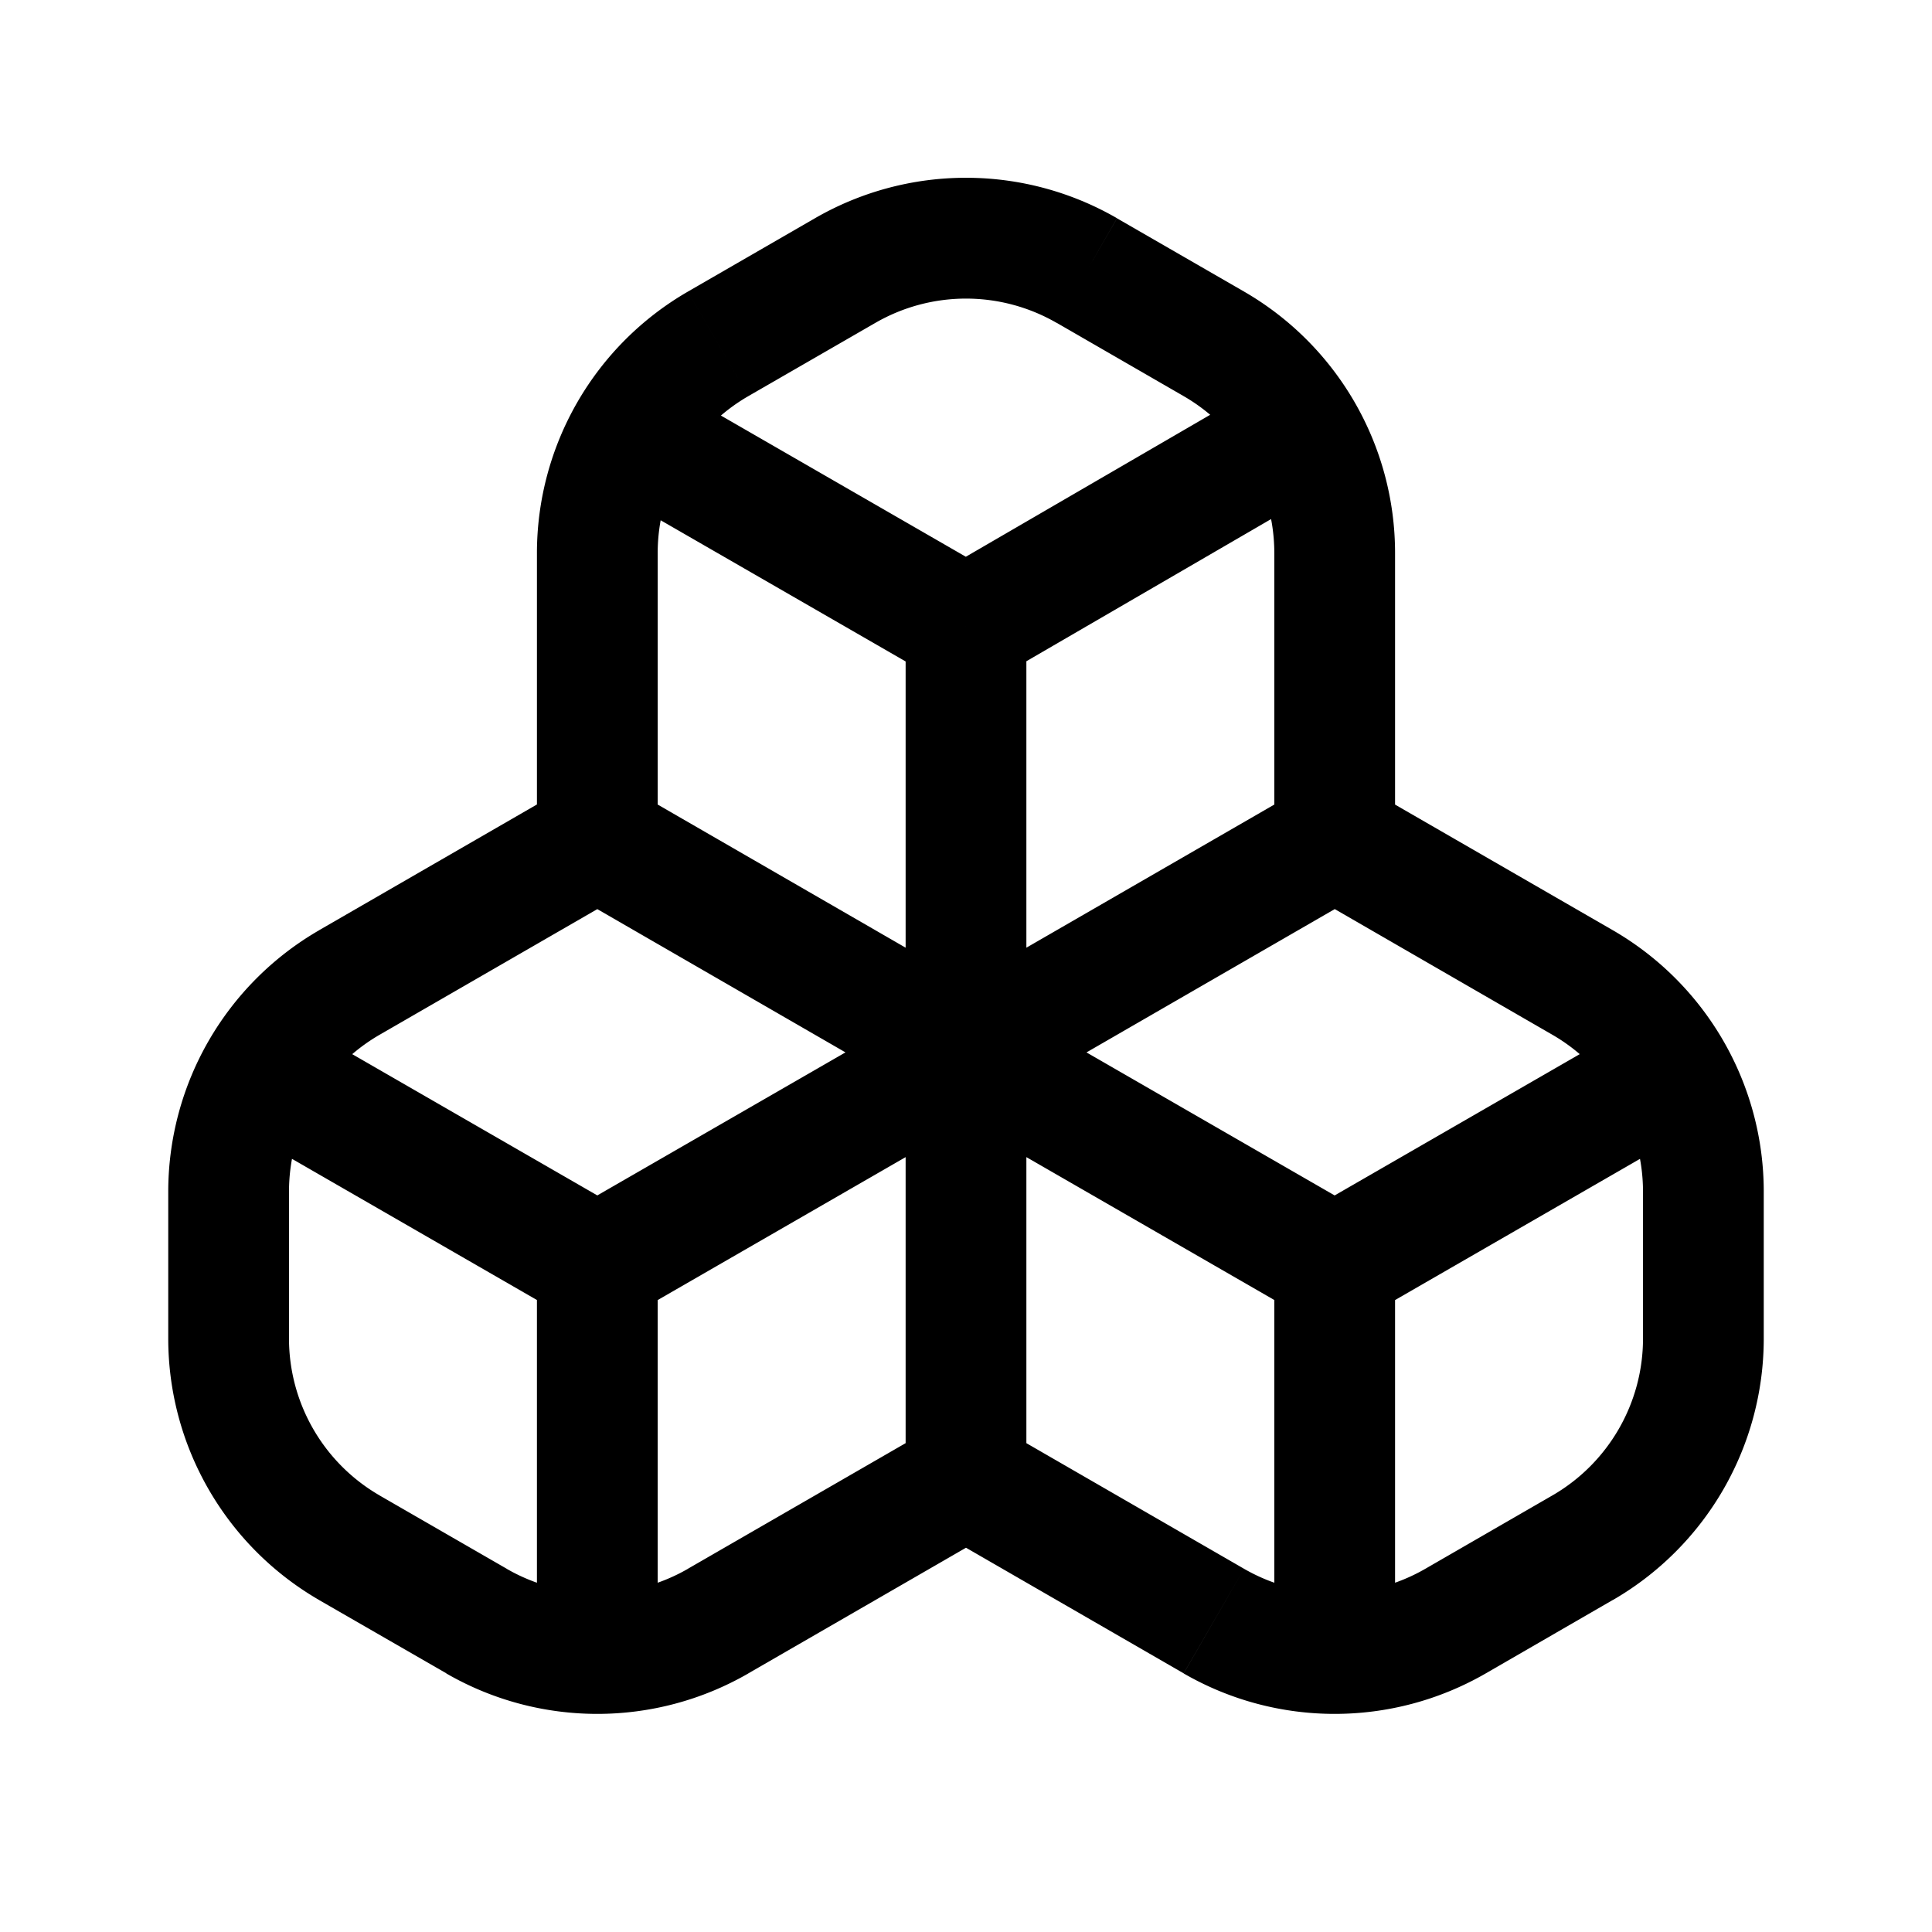 <svg xmlns="http://www.w3.org/2000/svg" width="24" height="24" fill="none">
    <path fill="currentColor" d="m18.08 20.138-.374-.65zm-3.001 0-.375.65zm4.58-.912-.375-.649zM4.341 12.206l-.375-.65zm10.738-7.933-.375.65zM4.341 19.227l.375-.65zm4.58.91.375.65zm-3.002 0-.375.65zM13.126 4.01l1.578.911.75-1.299-1.578-.91zm2.704 2.861v3.556h1.5V6.871zm.375 2.907-4.58 2.644.75 1.299 4.58-2.644zm-3.83 2.644-4.58-2.644-.75 1.299 4.58 2.644zM8.17 10.427V6.871h-1.5v3.556zm1.126-5.506 1.578-.91-.75-1.3-1.578.911zm6.897-.442-4.57 2.655.754 1.297 4.57-2.655zm-3.819 2.654L7.805 4.499l-.75 1.3 4.57 2.634zm-1.124.65v5.278h1.5V7.783zm0 5.288v5.29l1.5-.001v-5.289zm.375 4.64-3.08 1.777.75 1.3 3.08-1.778zm-5.33 1.777-1.58-.911-.75 1.3 1.58.91zM3.59 16.627v-1.823h-1.5v1.823zm1.126-3.773 3.079-1.777-.75-1.3-3.08 1.778zm6.899-.422-4.57 2.634.75 1.3 4.569-2.634zm-3.82 2.634-4.57-2.634-.749 1.3 4.57 2.634zm-1.125.65v5.278h1.5v-5.278zm9.535-4.64 3.079 1.778.75-1.299-3.08-1.777zm4.205 3.728v1.823h1.5v-1.823zm-1.126 3.773-1.578.911.75 1.3 1.578-.912zm-3.83.911-3.079-1.777-.75 1.299 3.079 1.777zm5.32-7.056-4.569 2.634.75 1.3 4.569-2.634zm-3.82 2.634-4.57-2.634-.748 1.3 4.57 2.634zm-1.124.65v5.278h1.5v-5.278zm1.876 3.772a2.252 2.252 0 0 1-2.252 0l-.75 1.3c1.16.67 2.59.67 3.752 0zm2.704-2.861c0 .805-.43 1.548-1.126 1.95l.75 1.3a3.752 3.752 0 0 0 1.876-3.25zm-1.126-3.773a2.252 2.252 0 0 1 1.126 1.95h1.5c0-1.34-.715-2.578-1.876-3.249zM3.59 14.804c0-.804.429-1.547 1.126-1.95l-.75-1.299a3.752 3.752 0 0 0-1.876 3.25zm11.114-9.883a2.252 2.252 0 0 1 1.126 1.95h1.5c0-1.34-.715-2.578-1.876-3.249zM4.716 18.577a2.252 2.252 0 0 1-1.126-1.95h-1.5c0 1.34.715 2.579 1.876 3.25zm9.16-15.866a3.752 3.752 0 0 0-3.752 0l.75 1.3a2.252 2.252 0 0 1 2.252 0zm-5.33 16.777a2.251 2.251 0 0 1-2.252 0l-.75 1.3c1.16.67 2.591.67 3.752 0zM8.17 6.871c0-.804.429-1.547 1.126-1.95l-.75-1.299a3.752 3.752 0 0 0-1.876 3.25z"/>
</svg>